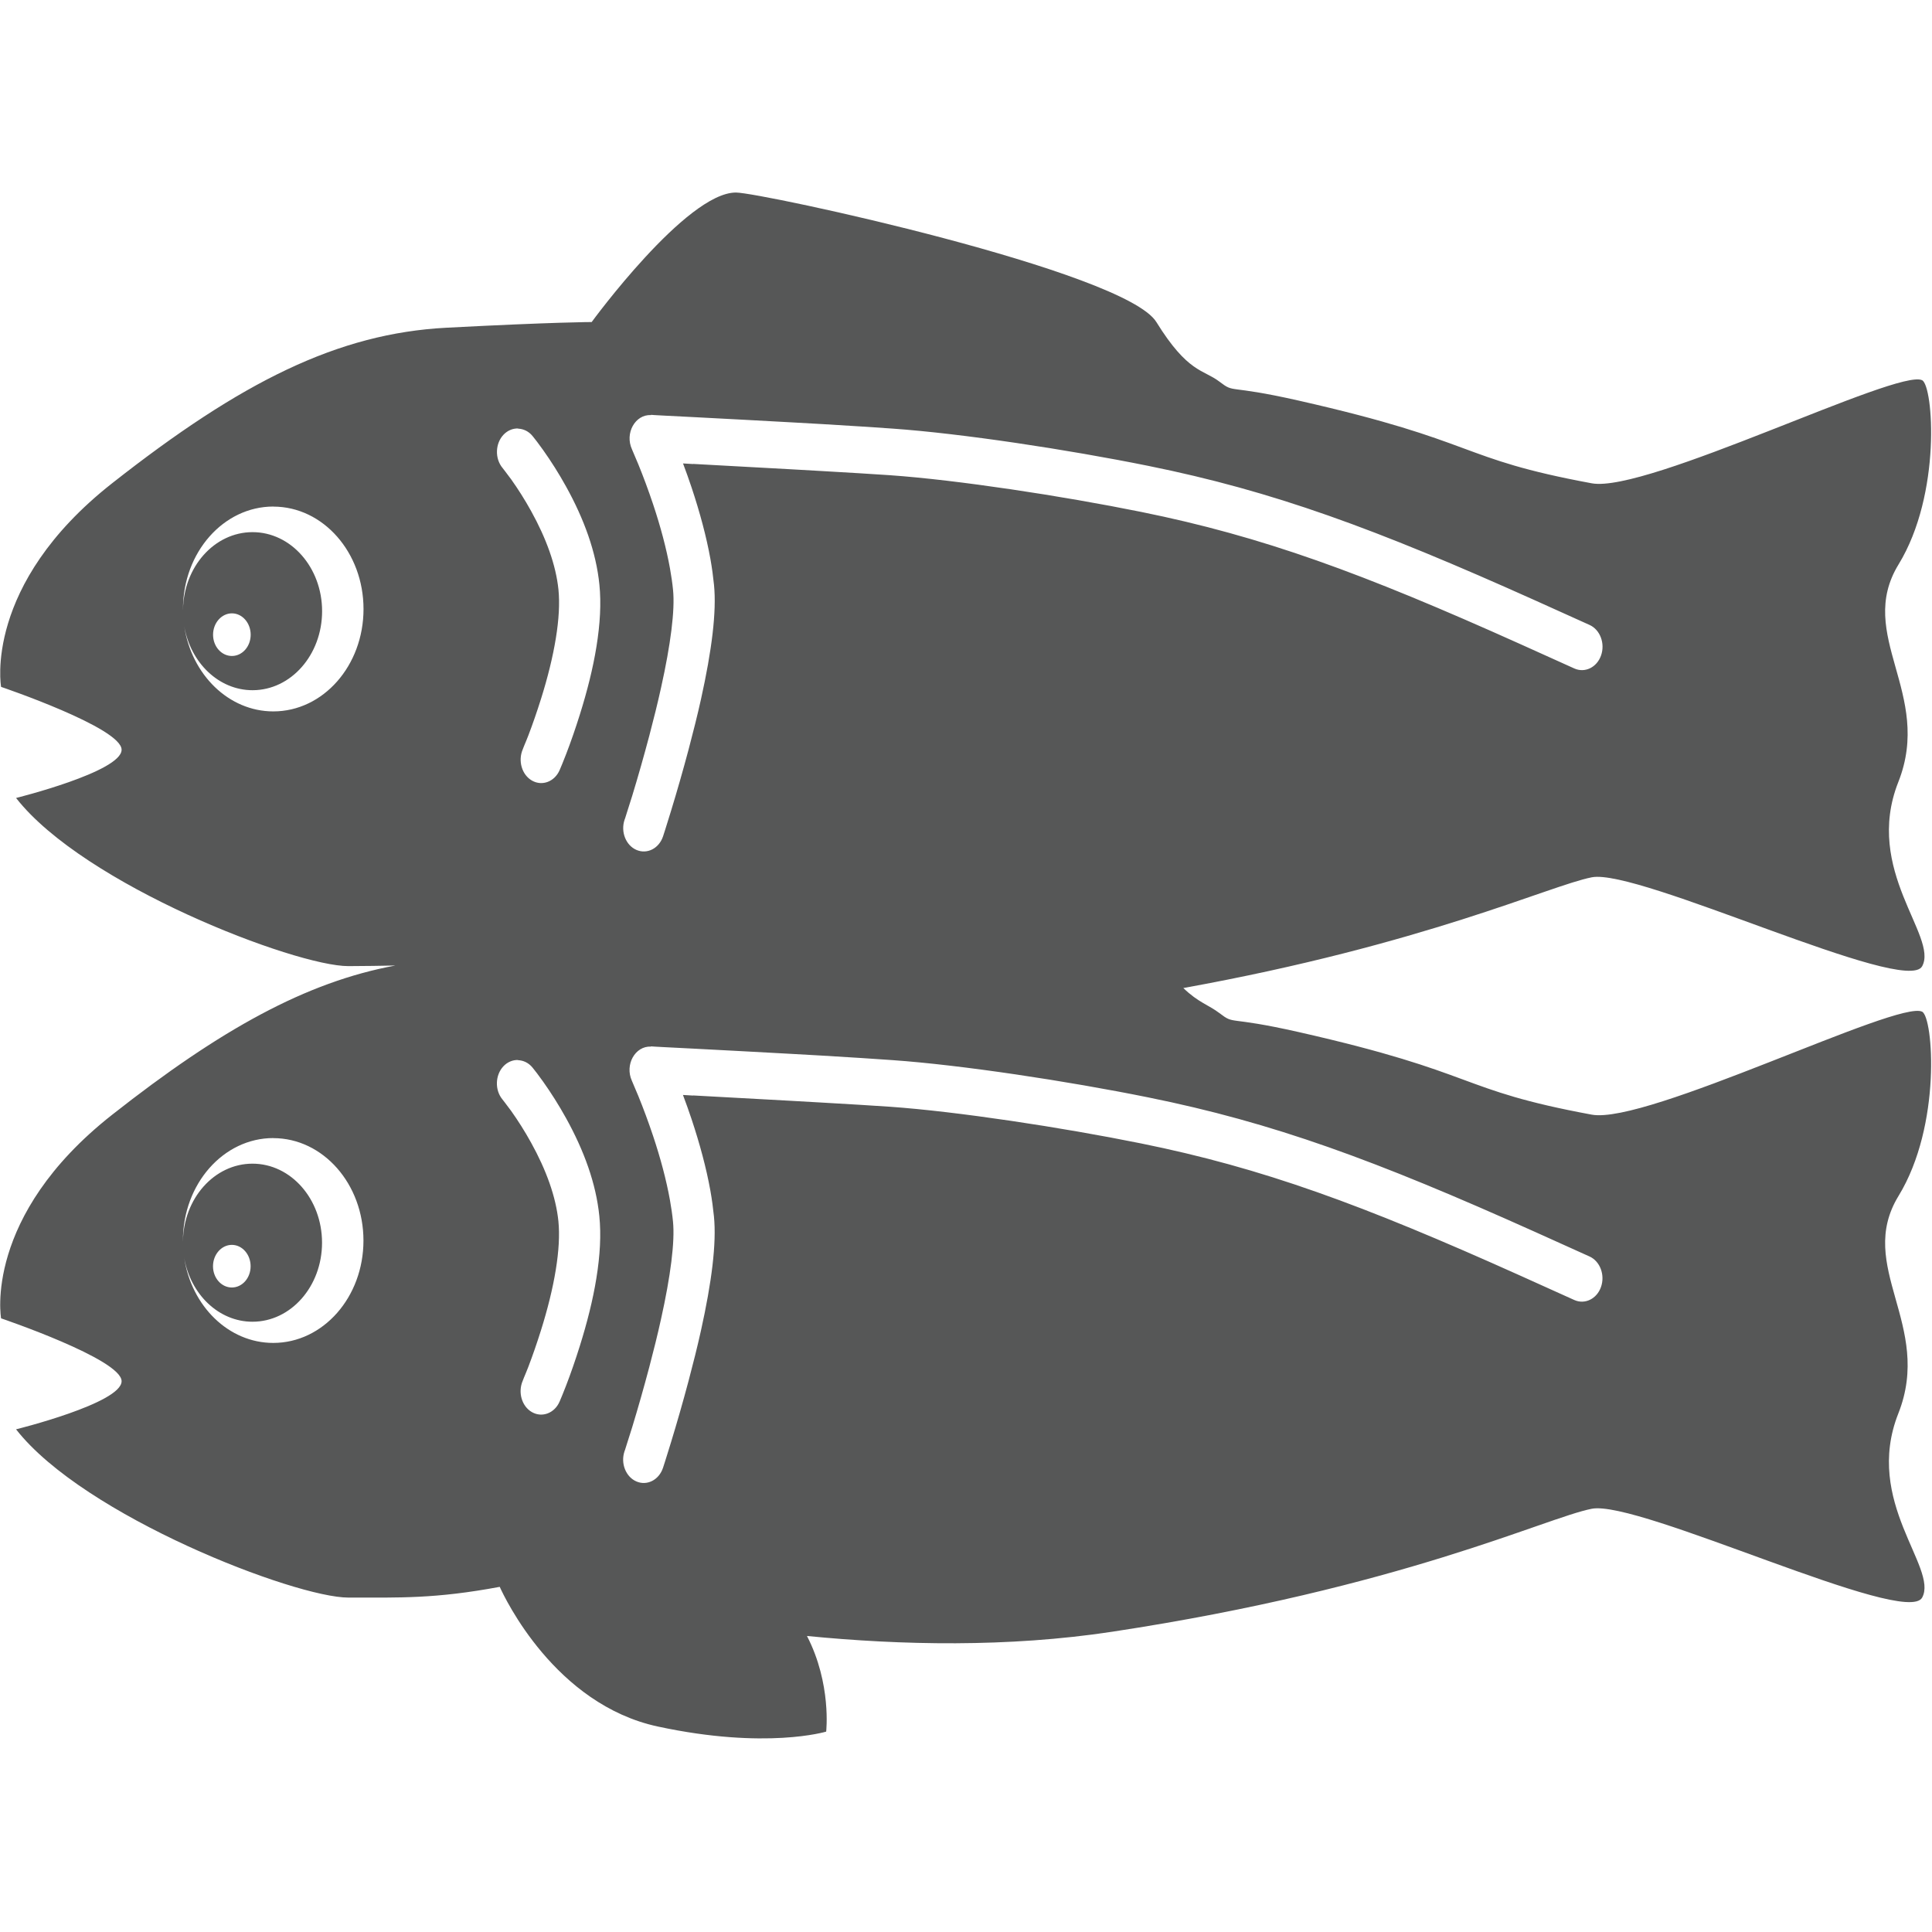 <svg xmlns="http://www.w3.org/2000/svg" width="34px" height="34px" viewBox="0 0 32 32" fill="#565757">
    <title>Glitch</title>
    <path
        d="M12.189 3.189c-.823 0-2.389 2.145-2.389 2.145 1e-7 0-.604-0-2.404.094s-3.401.894-5.541 2.578C-.285 9.69.018 11.377.018 11.377s1.996.676 1.996 1.041-1.748.799-1.748.799c1.126 1.441 4.621 2.785 5.504 2.785.282 0 .527-.006.779-.01-1.476.272-2.895 1.057-4.693 2.473-2.14 1.684-1.838 3.371-1.838 3.371 0-0 1.996.676 1.996 1.041s-1.748.797-1.748.797c1.126 1.441 4.621 2.787 5.504 2.787.847 0 1.438.022 2.508-.178v.002c.081.179.915 1.946 2.619 2.312 1.795.386 2.787.084 2.787.084s.091-.793-.318-1.584c1.557.153 3.324.192 5.053-.07 4.802-.729 7.17-1.884 7.945-2.037.775-.153 5.203 1.967 5.473 1.471.27-.496-.974-1.583-.395-3.049.58-1.466-.712-2.433.004-3.604.716-1.171.574-2.957.391-3.051-.393-.202-4.563 1.873-5.473 1.705-2.248-.416-1.834-.684-4.859-1.369-1.209-.273-1.042-.111-1.309-.314-.176-.134-.351-.176-.596-.414 3.999-.723 6.057-1.694 6.764-1.834.775-.153 5.203 1.969 5.473 1.473.27-.496-.974-1.585-.395-3.051.58-1.466-.712-2.433.004-3.604.716-1.171.574-2.957.391-3.051-.393-.202-4.563 1.875-5.473 1.707-2.248-.416-1.834-.686-4.859-1.371-1.209-.273-1.042-.111-1.309-.314-.267-.203-.52-.141-1.043-.986-.523-.845-6.552-2.145-6.963-2.145zm-1.406 3.682c.01.001.013.001.055.004s.09.005.146.008c.159.008.337.017.529.027.547.029 1.094.057 1.605.086.179.01.351.019.514.029.463.027.852.053 1.152.074 1.148.081 2.894.346 4.234.617 2.072.419 3.756 1.037 6.41 2.229.2.09.885.399.9.406.175.079.26.305.191.504-.069.199-.268.296-.443.217-.016-.007-.701-.316-.9-.406-2.615-1.175-4.262-1.78-6.279-2.188-1.316-.266-3.038-.528-4.156-.607-.297-.021-.684-.043-1.145-.07-.162-.009-.332-.019-.51-.029-.51-.029-1.058-.059-1.605-.088v.002c-.057-.003-.113-.007-.168-.01.049.13.097.264.143.402.135.406.243.805.311 1.182.026.146.045.289.059.426.045.448-.037 1.089-.215 1.893-.059.266-.129.545-.205.832-.093.349-.192.694-.291 1.018-.035.114-.067.218-.096.309-.01.032-.019.06-.027.084-.005.015-.008.025-.01.031-.067.2-.263.3-.439.225-.176-.075-.265-.298-.199-.498.002-.004.006-.014.01-.027.008-.023.015-.05.025-.08.028-.087.06-.187.094-.297.096-.315.191-.65.281-.988.073-.277.139-.543.195-.797.16-.719.232-1.288.199-1.617-.011-.114-.029-.235-.051-.359-.06-.333-.156-.692-.279-1.061-.078-.233-.161-.456-.244-.66-.029-.071-.056-.134-.08-.189-.014-.032-.022-.054-.027-.064-.121-.265.053-.579.316-.566zm-2.201.229c.087.003.174.043.238.121.038.046.1.126.178.236.128.181.257.383.377.6.299.539.499 1.087.553 1.627.031.307.012.651-.049 1.027-.058.36-.154.739-.275 1.125-.073.232-.149.452-.227.654-.047.122-.085.213-.107.264-.083.192-.288.271-.457.176-.169-.095-.237-.328-.154-.52.004-.009.011-.03.023-.059.021-.05.045-.107.07-.172.071-.186.142-.391.209-.604.11-.35.195-.691.246-1.006.05-.307.065-.578.043-.801-.041-.407-.204-.854-.453-1.303-.105-.19-.217-.366-.33-.525-.04-.055-.077-.103-.109-.145-.018-.024-.03-.038-.035-.045-.129-.156-.121-.403.016-.549.069-.073.157-.107.244-.104zM4.527 8.391c.826 0 1.494.76 1.494 1.697 0 .937-.668 1.695-1.494 1.695-.74 0-1.355-.61-1.475-1.41.103.602.57 1.059 1.131 1.059.636 0 1.152-.586 1.152-1.309 0-.723-.516-1.309-1.152-1.309-.632 0-1.144.577-1.152 1.291v-.018c0-.937.67-1.697 1.496-1.697zm-.686 1.768c.172 0 .311.159.311.354s-.139.352-.311.352c-.172 0-.312-.157-.312-.352 0-.195.141-.354.312-.354zm6.941 7.172c.01.001.013.001.055.004s.09.005.146.008c.159.008.337.017.529.027.547.029 1.094.057 1.605.086.179.01.351.019.514.029.463.027.852.053 1.152.074 1.148.081 2.894.346 4.234.617 2.072.419 3.756 1.037 6.41 2.229.2.09.885.399.9.406.175.079.26.305.191.504-.069.199-.268.296-.443.217-.016-.007-.701-.316-.9-.406-2.615-1.175-4.262-1.78-6.279-2.188-1.316-.266-3.038-.528-4.156-.607-.297-.021-.684-.043-1.145-.07-.162-.009-.332-.019-.51-.029-.51-.029-1.058-.059-1.605-.088v.002c-.057-.003-.113-.007-.168-.01.049.13.097.264.143.402.135.406.243.805.311 1.182.026.146.045.289.059.426.045.448-.037 1.089-.215 1.893-.059.266-.129.545-.205.832-.093.349-.192.694-.291 1.018-.035.114-.067.218-.096.309-.01.032-.019.06-.027.084-.005.015-.008.025-.01.031-.067.2-.263.3-.439.225-.176-.075-.265-.298-.199-.498.002-.004.006-.014.01-.027.008-.023.015-.05.025-.08.028-.087.06-.187.094-.297.096-.315.191-.65.281-.988.073-.277.139-.543.195-.797.16-.719.232-1.288.199-1.617-.011-.114-.029-.234-.051-.359-.06-.333-.156-.692-.279-1.061-.078-.233-.161-.456-.244-.66-.029-.071-.056-.134-.08-.189-.014-.032-.022-.054-.027-.064-.121-.265.053-.579.316-.566zm-2.201.229c.087.003.174.043.238.121.038.046.1.126.178.236.128.181.257.383.377.6.299.539.499 1.086.553 1.627.031.307.012.651-.049 1.027-.058.36-.154.739-.275 1.125-.073.232-.149.452-.227.654-.047.122-.085.213-.107.264-.083.192-.288.271-.457.176-.169-.095-.237-.328-.154-.52.004-.009.011-.03.023-.059.021-.05.045-.107.07-.172.071-.186.142-.391.209-.604.11-.35.195-.691.246-1.006.05-.307.065-.578.043-.801-.041-.407-.204-.854-.453-1.303-.105-.19-.217-.366-.33-.525-.04-.055-.077-.103-.109-.145-.018-.024-.03-.038-.035-.045-.129-.156-.121-.403.016-.549.069-.073.157-.107.244-.104zm-4.055 1.291c.826 0 1.494.76 1.494 1.697 0 .937-.668 1.695-1.494 1.695-.74 0-1.355-.61-1.475-1.41.103.602.57 1.059 1.131 1.059.636 0 1.152-.586 1.152-1.309 0-.723-.516-1.309-1.152-1.309-.632 0-1.144.577-1.152 1.291v-.018c0-.937.67-1.697 1.496-1.697zm-.686 1.768c.172 0 .311.159.311.354 0 .195-.139.352-.311.352-.172 0-.312-.157-.312-.352s.141-.354.312-.354z">
    </path>
</svg>